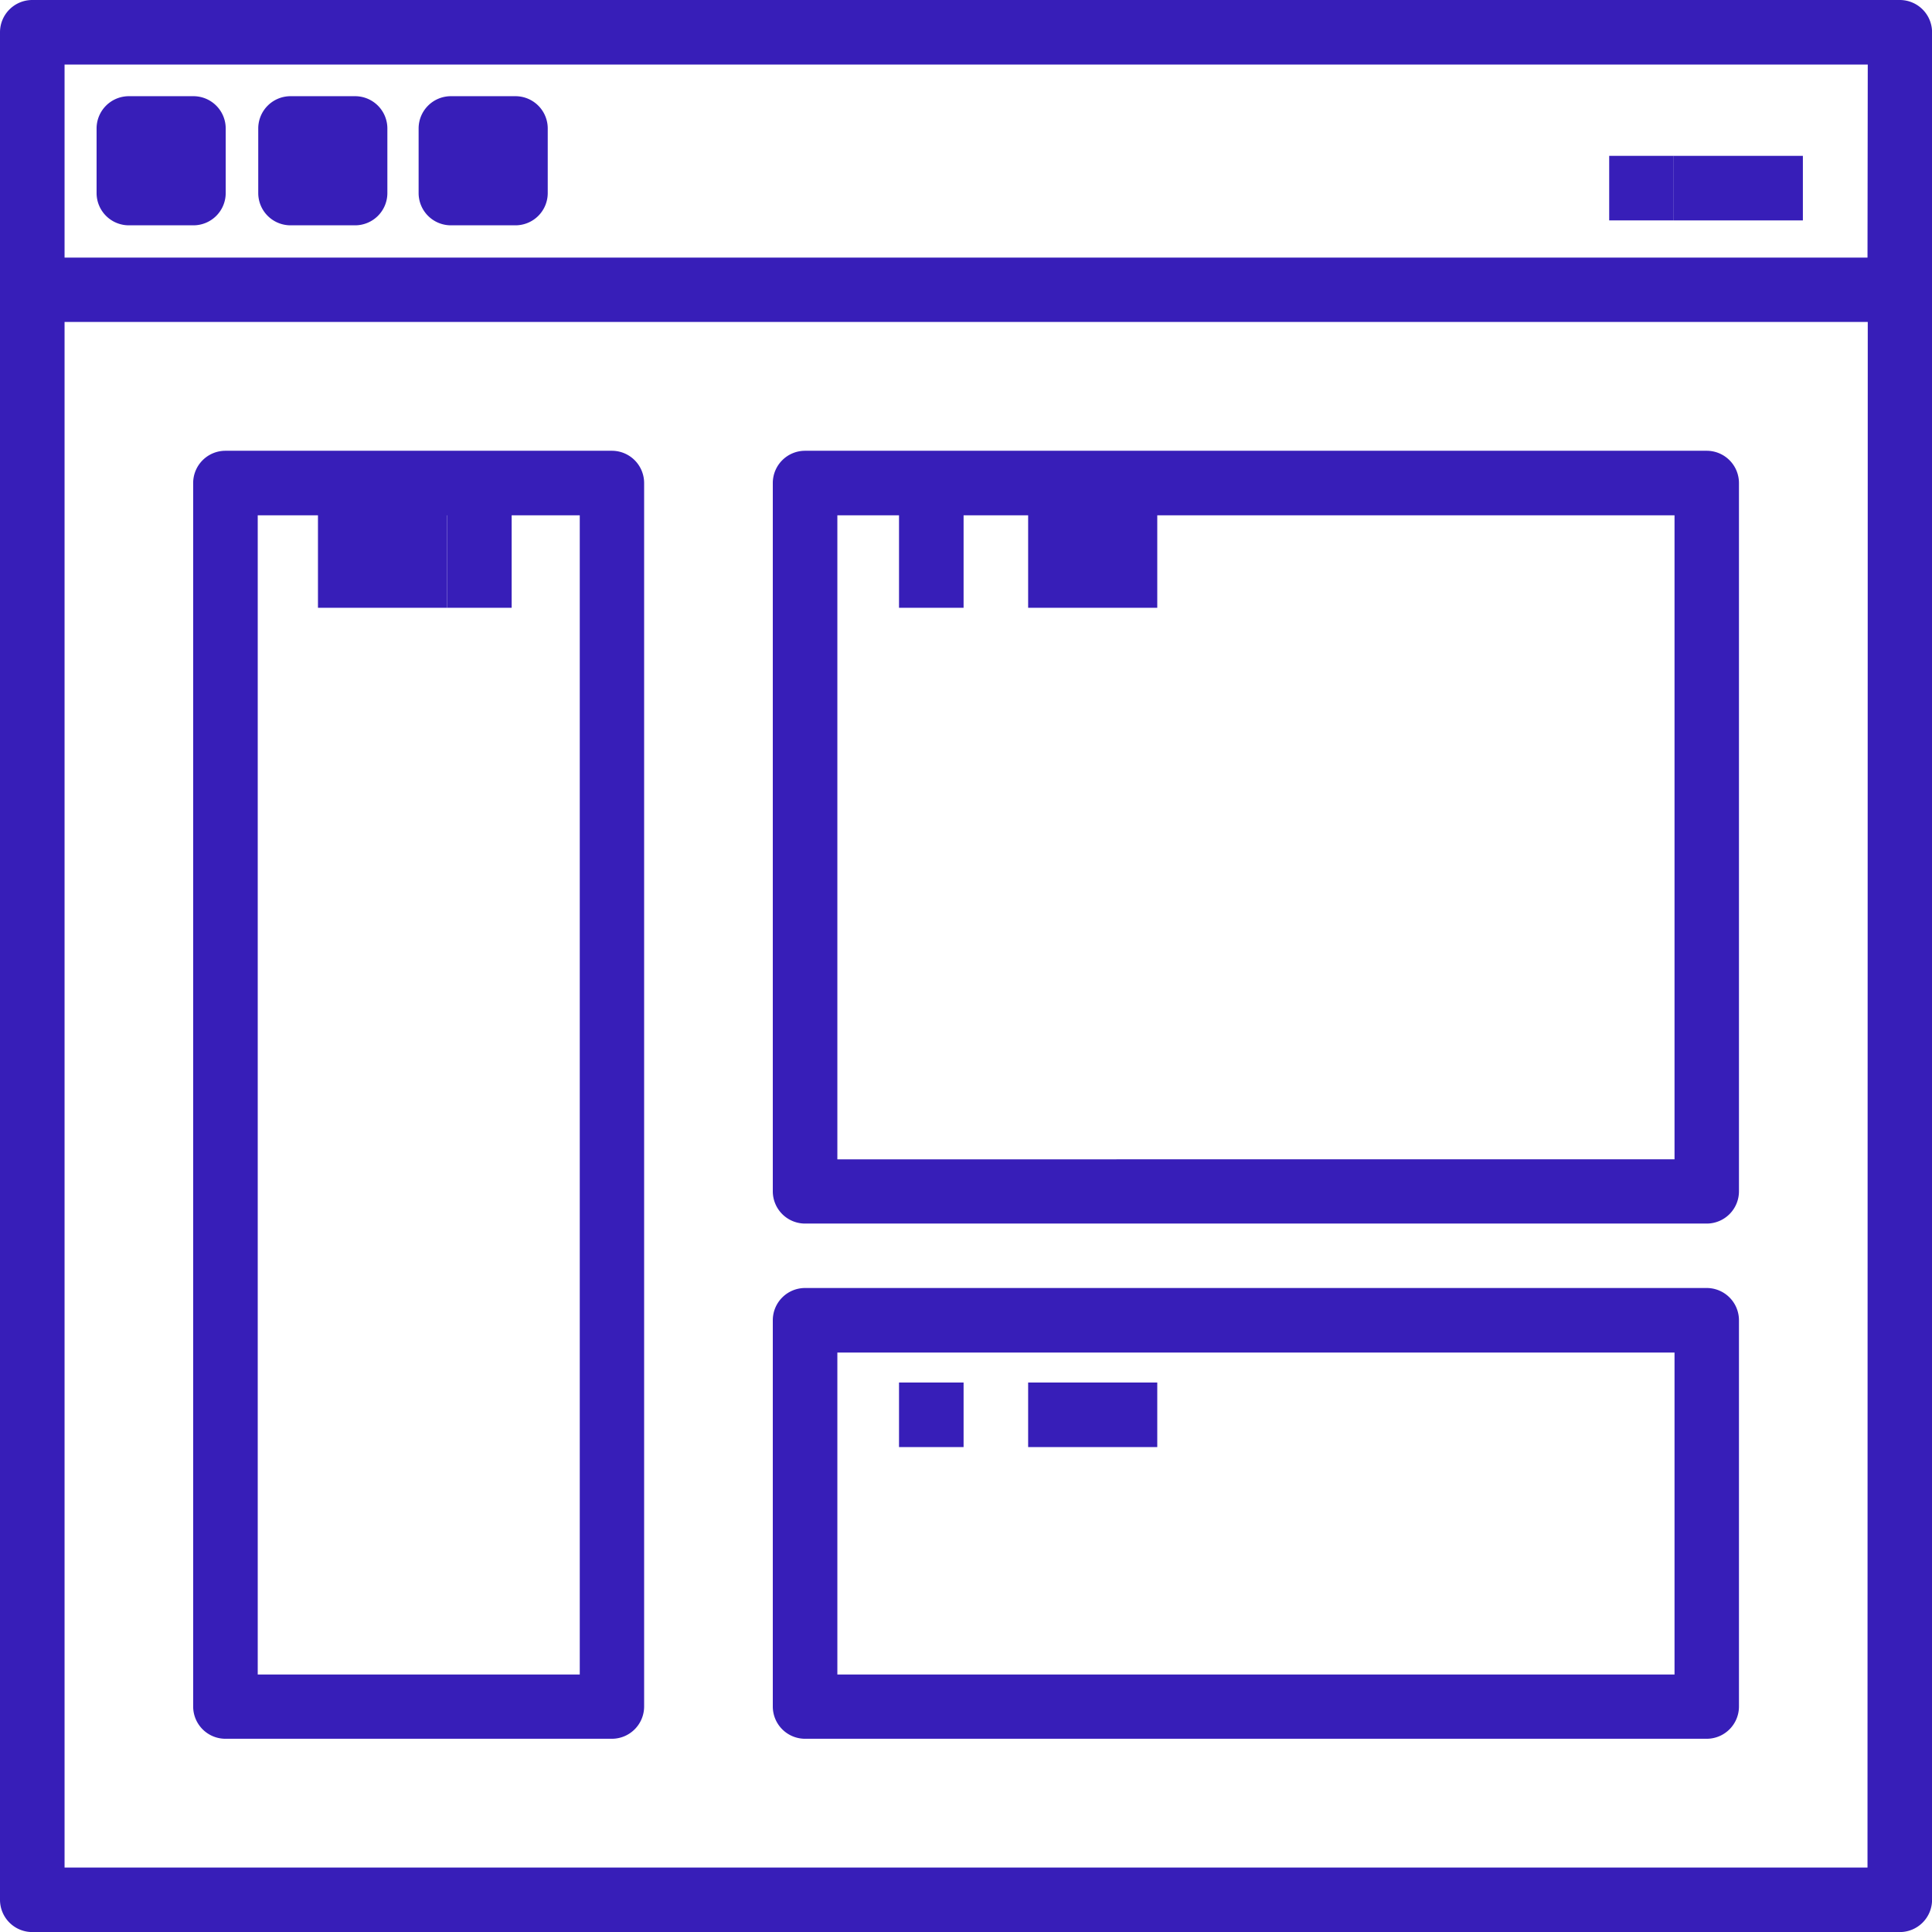 <svg xmlns="http://www.w3.org/2000/svg" xmlns:xlink="http://www.w3.org/1999/xlink" width="29.925" height="29.925"><g fill="#371eb8"><path d="M29.426 0H.5a.5.5 0 0 0-.5.5v28.926a.5.5 0 0 0 .5.5h28.926a.5.5 0 0 0 .5-.5V.5a.5.5 0 0 0-.5-.5zm-.5 28.927H1V4.987h27.93zm0-24.937H1V1h27.93z"/><use xlink:href="#B"/><use xlink:href="#B" x="2.504"/><use xlink:href="#B" x="4.988"/><path d="M25.925 2.414h2v1h-2z"/><path d="M24.925 2.414h1v1h-1zM3.492 26.932h5.985a.5.5 0 0 0 .5-.5V7.482a.5.5 0 0 0-.5-.5H3.492a.5.5 0 0 0-.5.5v18.952a.5.5 0 0 0 .5.498zm.5-18.95H8.98v17.955H3.992zm8.478 10.97h13.965a.5.5 0 0 0 .5-.5V7.482a.5.5 0 0 0-.5-.5H12.47a.5.5 0 0 0-.5.5v10.972a.5.5 0 0 0 .5.498zm.5-10.97h12.967v9.975H12.97zm-.5 18.95h13.965a.5.5 0 0 0 .5-.5V20.45a.5.5 0 0 0-.5-.5H12.47a.5.5 0 0 0-.5.5v5.985a.5.5 0 0 0 .5.497zm.5-5.982h12.967v4.987H12.97z"/><path d="M4.925 7.414h2v2h-2z"/><path d="M6.925 7.414h1v2h-1zm7 0h1v2h-1zm2 0h2v2h-2zm-2 14h1v1h-1zm2 0h2v1h-2z"/></g><defs ><path id="B" d="M1.996 3.49h1a.5.5 0 0 0 .5-.5v-1a.5.5 0 0 0-.5-.5h-1a.5.5 0 0 0-.5.5v1a.5.5 0 0 0 .5.5z"/></defs></svg>